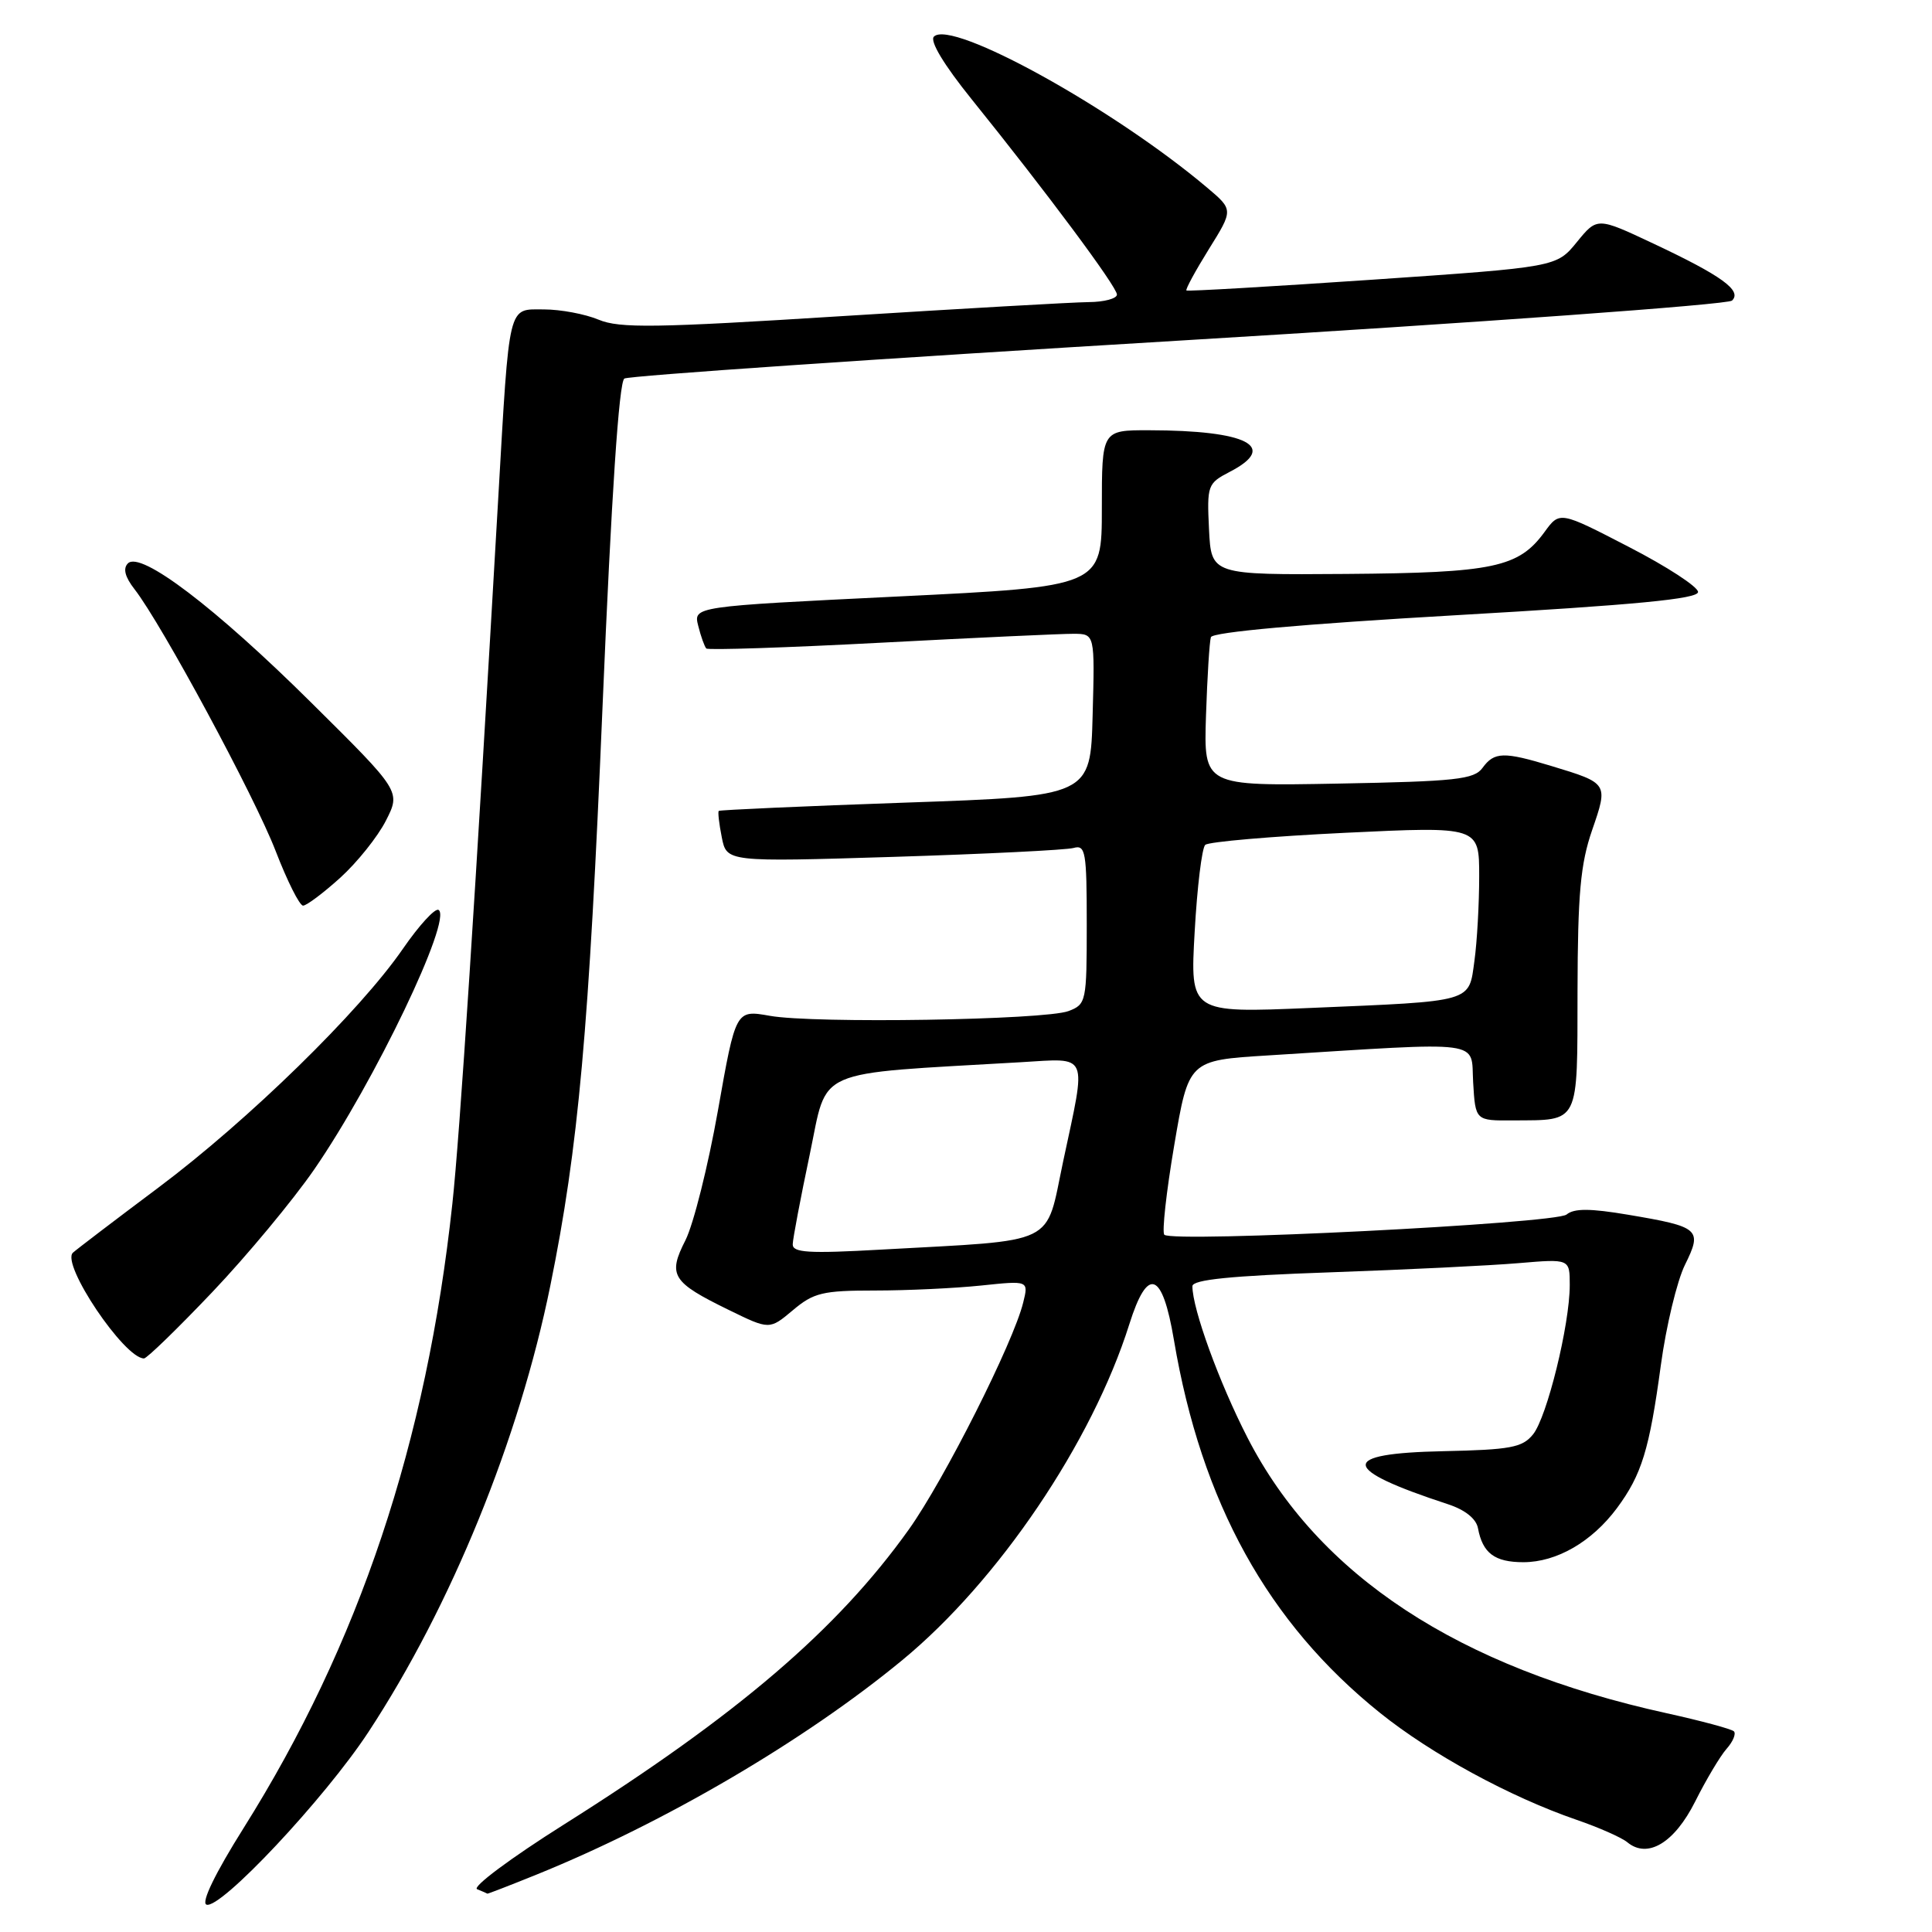 <?xml version="1.0" encoding="UTF-8" standalone="no"?>
<!DOCTYPE svg PUBLIC "-//W3C//DTD SVG 1.1//EN" "http://www.w3.org/Graphics/SVG/1.1/DTD/svg11.dtd" >
<svg xmlns="http://www.w3.org/2000/svg" xmlns:xlink="http://www.w3.org/1999/xlink" version="1.1" viewBox="0 0 256 256">
 <g >
 <path fill="currentColor"
d=" M 48.82 229.50 C 59.78 212.81 68.78 190.74 72.92 170.36 C 76.65 152.03 78.04 136.53 79.84 93.62 C 81.02 65.55 82.02 50.61 82.73 50.16 C 83.34 49.79 116.38 47.53 156.16 45.14 C 195.95 42.75 228.95 40.36 229.50 39.83 C 230.87 38.51 228.13 36.53 219.07 32.27 C 211.64 28.77 211.64 28.77 208.94 32.08 C 206.24 35.39 206.24 35.39 181.87 37.06 C 168.47 37.97 157.37 38.62 157.21 38.49 C 157.05 38.36 158.39 35.90 160.17 33.03 C 163.43 27.80 163.43 27.80 159.96 24.87 C 147.54 14.38 126.08 2.52 123.75 4.85 C 123.17 5.43 125.05 8.56 128.74 13.14 C 138.67 25.46 148.00 38.00 148.00 39.03 C 148.00 39.56 146.31 40.02 144.25 40.03 C 142.19 40.05 127.47 40.89 111.54 41.89 C 86.84 43.45 82.10 43.52 79.32 42.36 C 77.53 41.61 74.27 41.00 72.08 41.00 C 67.25 41.00 67.53 39.83 66.02 66.00 C 62.99 118.66 60.92 150.52 59.94 159.50 C 56.53 191.14 47.59 217.86 32.27 242.24 C 28.53 248.19 26.64 252.08 27.35 252.37 C 29.15 253.10 43.01 238.35 48.82 229.50 Z  M 71.08 248.40 C 88.00 241.55 106.58 230.67 119.54 219.99 C 132.27 209.51 144.71 191.12 149.64 175.47 C 152.07 167.75 154.02 168.44 155.55 177.55 C 159.19 199.10 168.00 215.05 182.89 226.99 C 189.70 232.45 200.09 238.10 208.89 241.13 C 211.86 242.15 214.89 243.49 215.63 244.11 C 218.31 246.33 221.86 244.20 224.61 238.73 C 226.05 235.85 227.92 232.71 228.77 231.74 C 229.63 230.78 230.06 229.73 229.75 229.41 C 229.43 229.10 225.42 228.02 220.84 227.01 C 193.20 220.94 174.68 208.77 165.30 190.50 C 161.55 183.20 158.00 173.43 158.00 170.43 C 158.00 169.56 163.05 169.05 176.25 168.59 C 186.29 168.24 197.54 167.69 201.25 167.37 C 208.00 166.80 208.00 166.80 208.00 170.28 C 208.00 175.53 204.98 187.80 203.13 190.07 C 201.72 191.81 200.15 192.10 191.25 192.29 C 177.35 192.58 177.53 194.62 191.87 199.32 C 194.13 200.06 195.61 201.24 195.84 202.50 C 196.46 205.81 198.05 207.00 201.87 207.00 C 206.28 206.99 210.93 204.30 214.25 199.84 C 217.53 195.41 218.55 192.11 220.07 180.90 C 220.77 175.73 222.21 169.75 223.26 167.61 C 225.60 162.88 225.23 162.56 215.74 160.96 C 210.71 160.11 208.58 160.10 207.58 160.93 C 206.14 162.13 155.35 164.69 154.28 163.61 C 153.95 163.28 154.54 157.95 155.59 151.76 C 157.50 140.50 157.50 140.50 168.00 139.85 C 197.17 138.03 194.87 137.73 195.20 143.42 C 195.50 148.50 195.50 148.50 200.50 148.46 C 209.38 148.40 209.00 149.16 209.03 131.28 C 209.06 118.45 209.42 114.47 210.96 110.01 C 213.11 103.78 213.12 103.79 205.57 101.50 C 199.25 99.58 198.00 99.61 196.44 101.75 C 195.32 103.28 192.93 103.54 177.33 103.83 C 159.50 104.16 159.50 104.16 159.80 94.83 C 159.97 89.70 160.26 85.02 160.45 84.43 C 160.67 83.76 172.59 82.69 192.90 81.52 C 216.75 80.15 225.00 79.36 225.00 78.44 C 225.00 77.76 220.88 75.07 215.83 72.47 C 206.67 67.73 206.67 67.73 204.66 70.49 C 201.23 75.20 197.89 75.90 178.38 76.05 C 160.50 76.18 160.50 76.18 160.20 70.14 C 159.92 64.30 160.01 64.05 162.95 62.52 C 169.44 59.17 165.29 57.03 152.25 57.01 C 146.00 57.00 146.00 57.00 146.00 67.36 C 146.00 77.72 146.00 77.72 118.94 79.04 C 91.87 80.36 91.87 80.36 92.52 82.93 C 92.87 84.34 93.36 85.69 93.59 85.93 C 93.83 86.16 104.26 85.82 116.76 85.16 C 129.27 84.50 140.75 83.97 142.28 83.98 C 145.07 84.00 145.07 84.00 144.78 94.75 C 144.50 105.50 144.50 105.50 120.00 106.35 C 106.53 106.82 95.38 107.32 95.24 107.45 C 95.10 107.57 95.28 109.15 95.64 110.95 C 96.29 114.22 96.29 114.22 118.40 113.54 C 130.55 113.16 141.29 112.63 142.25 112.36 C 143.84 111.91 144.00 112.85 144.00 122.46 C 144.00 132.73 143.93 133.08 141.59 133.97 C 138.45 135.16 107.84 135.65 102.00 134.60 C 97.49 133.80 97.49 133.80 95.13 147.15 C 93.83 154.49 91.89 162.22 90.83 164.33 C 88.46 168.98 89.02 169.89 96.58 173.58 C 101.96 176.21 101.96 176.21 105.06 173.61 C 107.81 171.29 109.01 171.00 115.93 171.00 C 120.21 171.00 126.54 170.70 130.00 170.34 C 136.30 169.68 136.30 169.68 135.58 172.59 C 134.29 177.88 125.10 196.11 120.42 202.67 C 110.94 215.95 97.69 227.28 74.72 241.76 C 67.69 246.19 62.52 250.04 63.22 250.33 C 63.92 250.61 64.53 250.88 64.58 250.92 C 64.62 250.96 67.55 249.83 71.08 248.40 Z  M 28.14 171.20 C 32.74 166.36 38.81 159.05 41.64 154.95 C 49.62 143.37 59.99 121.73 58.11 120.57 C 57.66 120.29 55.54 122.60 53.40 125.70 C 47.68 134.01 32.92 148.43 20.98 157.37 C 15.21 161.69 10.12 165.57 9.66 165.99 C 8.06 167.49 16.47 180.00 19.08 180.00 C 19.46 180.00 23.54 176.04 28.14 171.20 Z  M 45.07 116.32 C 47.31 114.29 50.04 110.89 51.13 108.75 C 53.11 104.86 53.11 104.86 41.30 93.16 C 28.53 80.49 18.63 72.97 16.95 74.65 C 16.27 75.33 16.56 76.45 17.83 78.08 C 21.43 82.70 33.74 105.54 36.52 112.75 C 38.06 116.74 39.69 120.00 40.16 120.00 C 40.62 120.00 42.83 118.34 45.07 116.32 Z  M 105.04 164.87 C 105.06 164.12 106.07 158.78 107.29 153.00 C 109.74 141.35 107.39 142.38 135.25 140.75 C 144.39 140.22 143.99 139.29 140.88 153.86 C 138.47 165.22 140.45 164.26 116.75 165.58 C 107.14 166.12 105.01 165.99 105.04 164.87 Z  M 158.30 123.46 C 158.63 117.54 159.26 112.36 159.70 111.95 C 160.14 111.54 168.49 110.82 178.25 110.35 C 196.00 109.50 196.00 109.50 196.00 116.11 C 196.00 119.75 195.72 124.79 195.37 127.31 C 194.61 132.87 195.40 132.64 173.59 133.56 C 157.69 134.23 157.69 134.23 158.30 123.46 Z "/>
</g>
</svg>